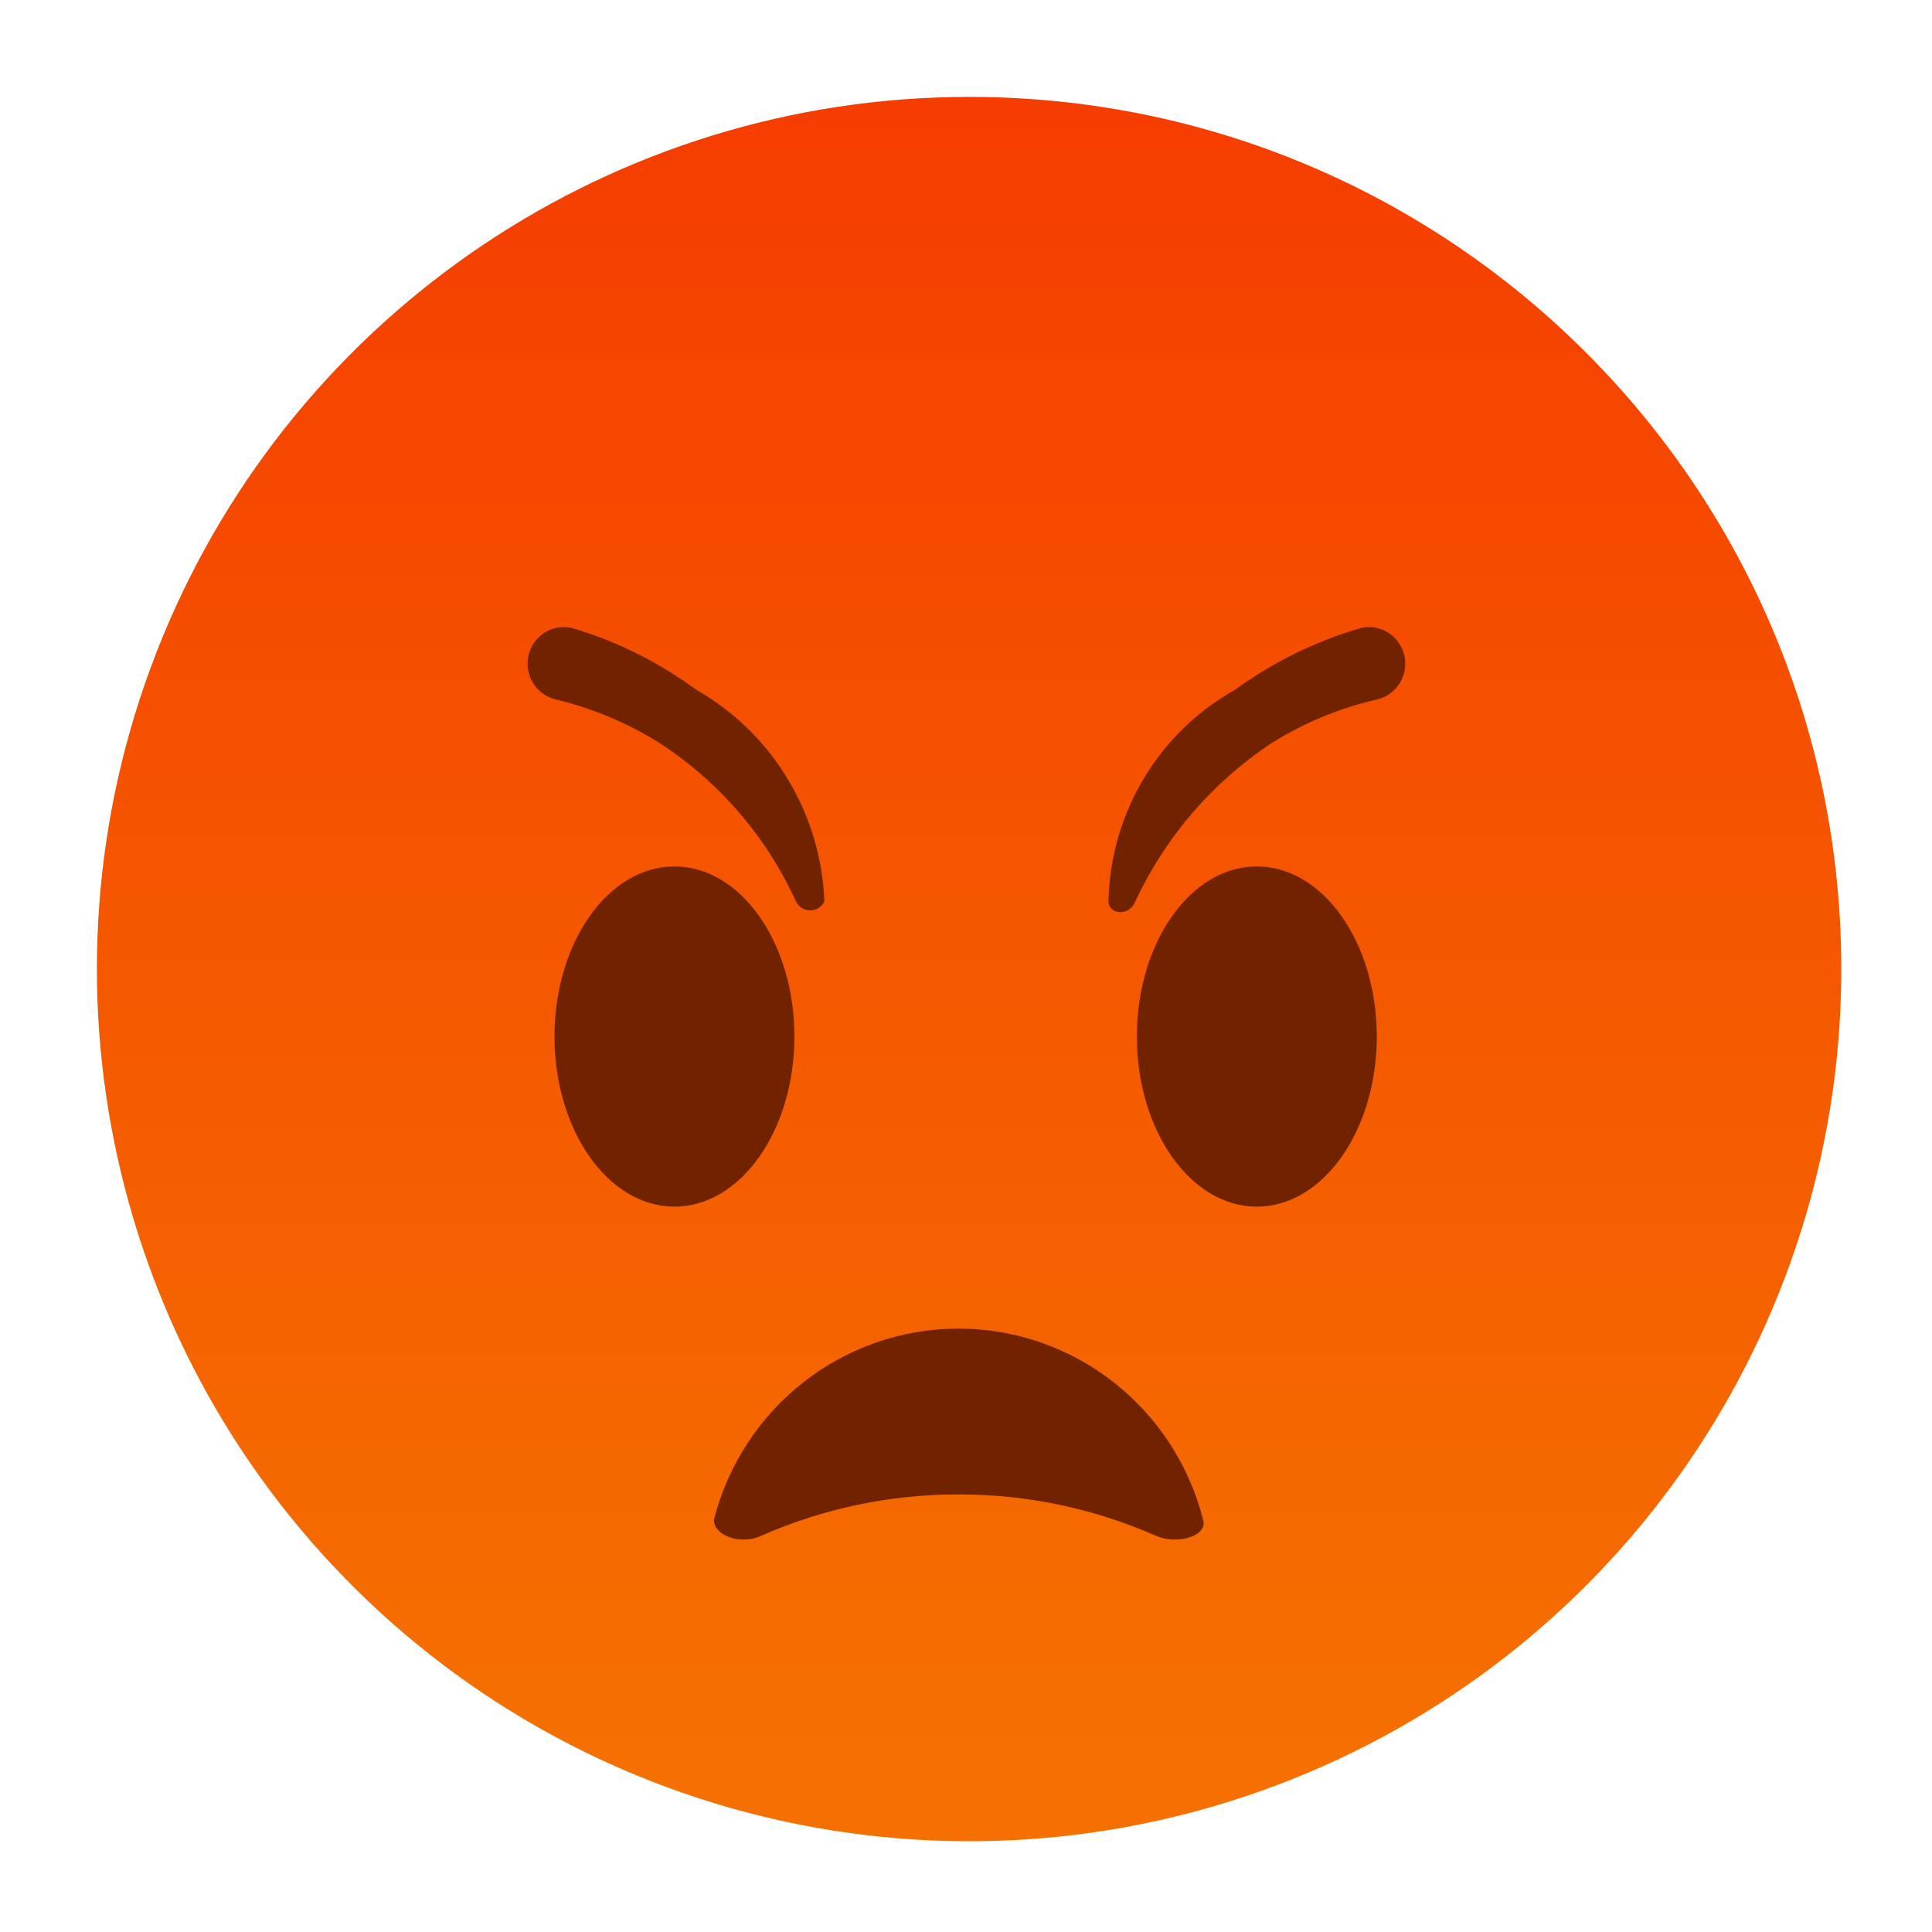 <?xml version="1.0" encoding="UTF-8"?>
<svg width="32px" height="32px" viewBox="0 0 32 32" version="1.1" xmlns="http://www.w3.org/2000/svg" xmlns:xlink="http://www.w3.org/1999/xlink">
    <!-- Generator: Sketch 49.3 (51167) - http://www.bohemiancoding.com/sketch -->
    <title>rate1 active copy 4</title>
    <desc>Created with Sketch.</desc>
    <defs>
        <linearGradient x1="49.999%" y1="91.375%" x2="49.999%" y2="0.55%" id="linearGradient-1">
            <stop stop-color="#F57000" offset="0%"></stop>
            <stop stop-color="#F53D00" offset="100%"></stop>
        </linearGradient>
    </defs>
    <g id="rate1-active-copy-4" stroke="none" stroke-width="1" fill="none" fill-rule="evenodd">
        <g id="_Group_5" transform="translate(1.605, 1.605)" fill-rule="nonzero">
            <g id="_Group_6" fill="url(#linearGradient-1)">
                <g id="_Group_7">
                    <g id="_Group_8">
                        <path d="M28.892,14.313 C28.945,20.168 25.46,25.476 20.066,27.754 C14.673,30.031 8.438,28.828 4.279,24.708 C0.12,20.587 -1.141,14.363 1.087,8.949 C3.315,3.534 8.591,0 14.446,0 C22.372,-0 28.819,6.387 28.892,14.313 Z" id="_Path_22"></path>
                    </g>
                </g>
            </g>
            <path d="M14.271,23.148 C15.396,23.145 16.509,23.378 17.539,23.832 C17.905,23.99 18.402,23.832 18.323,23.569 C17.849,21.705 16.182,20.401 14.271,20.401 C12.361,20.401 10.693,21.705 10.219,23.569 C10.219,23.832 10.664,23.99 11.004,23.832 C12.034,23.378 13.147,23.145 14.271,23.148 Z" id="_Path_23" fill="#712300" style="mix-blend-mode: multiply;"></path>
            <path d="M11.553,15.563 C11.553,17.117 10.664,18.381 9.566,18.381 C8.468,18.381 7.579,17.117 7.579,15.563 C7.579,14.01 8.468,12.746 9.566,12.746 C10.664,12.746 11.553,14.01 11.553,15.563 Z" id="_Path_24" fill="#712300" style="mix-blend-mode: multiply;"></path>
            <path d="M9.932,9.823 C11.192,10.542 11.993,11.867 12.049,13.325 C12.006,13.416 11.914,13.474 11.814,13.474 C11.714,13.474 11.622,13.416 11.579,13.325 C11.086,12.246 10.297,11.333 9.304,10.692 C8.779,10.366 8.205,10.126 7.605,9.981 C7.28,9.908 7.076,9.584 7.148,9.256 C7.22,8.929 7.542,8.723 7.867,8.796 C8.609,9.015 9.307,9.363 9.932,9.823 Z" id="_Path_25" fill="#712300" style="mix-blend-mode: multiply;"></path>
            <path d="M17.225,15.563 C17.225,17.117 18.114,18.381 19.212,18.381 C20.31,18.381 21.199,17.117 21.199,15.563 C21.199,14.01 20.31,12.746 19.212,12.746 C18.114,12.746 17.225,14.01 17.225,15.563 Z" id="_Path_26" fill="#712300" style="mix-blend-mode: multiply;"></path>
            <path d="M18.846,9.823 C17.581,10.533 16.785,11.866 16.755,13.325 C16.755,13.536 17.095,13.588 17.199,13.325 C17.7,12.252 18.488,11.34 19.473,10.692 C20.006,10.361 20.589,10.121 21.199,9.981 C21.524,9.908 21.728,9.584 21.656,9.256 C21.584,8.929 21.262,8.723 20.937,8.796 C20.187,9.015 19.48,9.362 18.846,9.823 Z" id="_Path_27" fill="#712300" style="mix-blend-mode: multiply;"></path>
        </g>
    </g>
</svg>